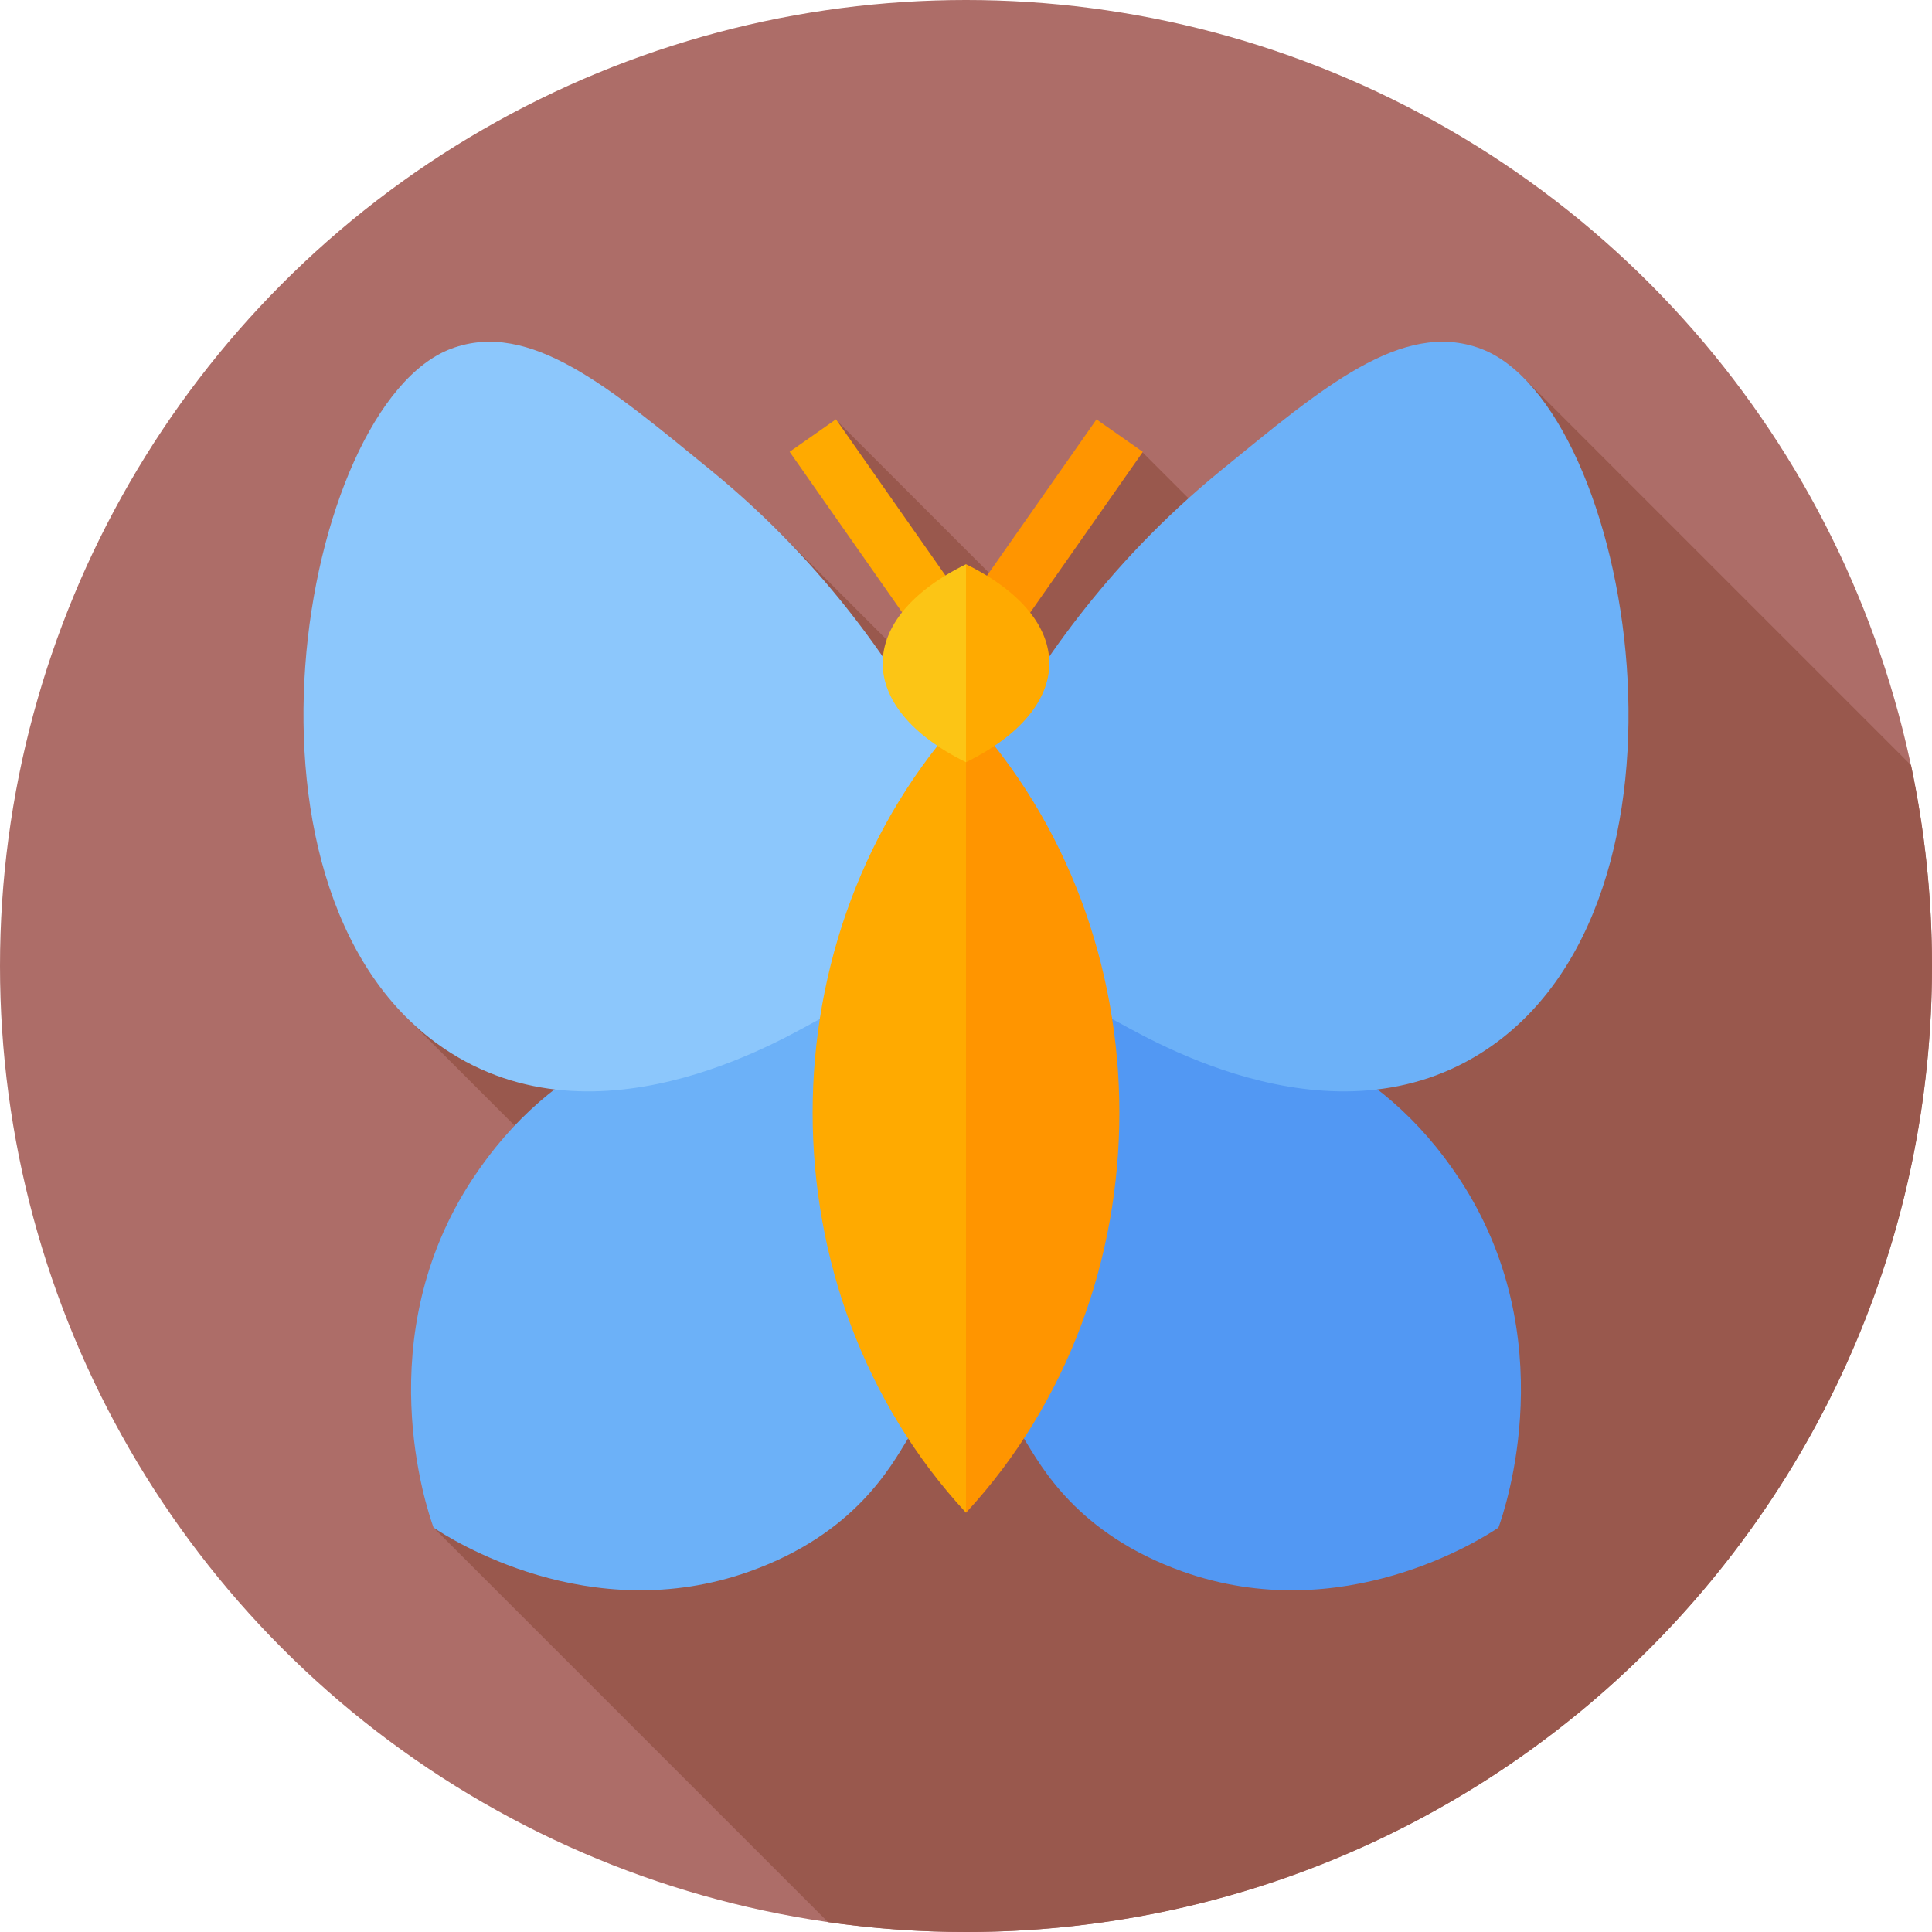 <svg id="Capa_1" enable-background="new 0 0 512 512" height="512" viewBox="0 0 512 512" width="512" xmlns="http://www.w3.org/2000/svg"><g><circle cx="256" cy="256" fill="#ad6d68" r="256"/><path d="m506.448 202.797-102.751-102.752-60.371 60.371-40.573-40.573-36.308 36.308-44.911-44.911-8.735 8.735 44.911 44.911-13.68 13.68-38.194-38.194-37.352 37.352 15.33 15.33-76.338 76.338 71.435 71.435-64.013 64.013 104.553 104.553c11.939 1.705 24.138 2.607 36.549 2.607 141.385 0 256-114.615 256-256 0-18.245-1.923-36.039-5.552-53.203z" fill="#99584d"/><path d="m217.253 270.068c-38.735-3.488-71.173 10.748-92.018 42.35-27.65 41.919-12.162 87.352-10.338 92.42 4.276 2.865 41.264 26.753 83.75 11.607 27.974-9.973 37.486-27.931 42.007-35.241z" fill="#6cb1f8"/><path d="m294.747 270.068c38.735-3.488 71.173 10.748 92.018 42.35 27.65 41.919 12.162 87.352 10.338 92.42-4.276 2.865-41.264 26.753-83.75 11.607-27.974-9.973-37.486-27.931-42.007-35.241z" fill="#5298f3"/><path d="m217.253 270.068c-6.727 3.294-56.431 34.958-97.665 9.041-63.131-39.68-40.034-171.748 0-186.706 20.894-7.807 42.101 10.447 68.824 32.25 31.254 25.5 49.709 53.89 60.028 73.01-10.396 24.135-20.791 48.27-31.187 72.405z" fill="#8cc7fc"/><path d="m294.747 270.068c6.727 3.294 56.431 34.958 97.665 9.041 63.131-39.68 40.034-171.748 0-186.706-20.894-7.807-42.101 10.447-68.824 32.25-31.254 25.5-49.709 53.89-60.028 73.01 10.396 24.135 20.791 48.27 31.187 72.405z" fill="#6cb1f8"/><path d="m223.334 110.672h15v53.85h-15z" fill="#fa0" transform="matrix(.819 -.574 .574 .819 -37.177 157.285)"/><path d="m273.666 110.672h15v53.85h-15z" fill="#ff9500" transform="matrix(-.819 -.574 .574 -.819 432.562 411.581)"/><path d="m256 188.822c-54.196 58.56-54.196 153.504 0 212.064l7.56-111.659z" fill="#fa0"/><path d="m256 188.822c54.196 58.56 54.196 153.504 0 212.064z" fill="#ff9500"/><path d="m256 149.528c-29.442 14.489-29.442 37.981 0 52.471l7.56-26.235z" fill="#fcc515"/><path d="m256 149.528c29.442 14.489 29.442 37.981 0 52.471z" fill="#fa0"/></g></svg>